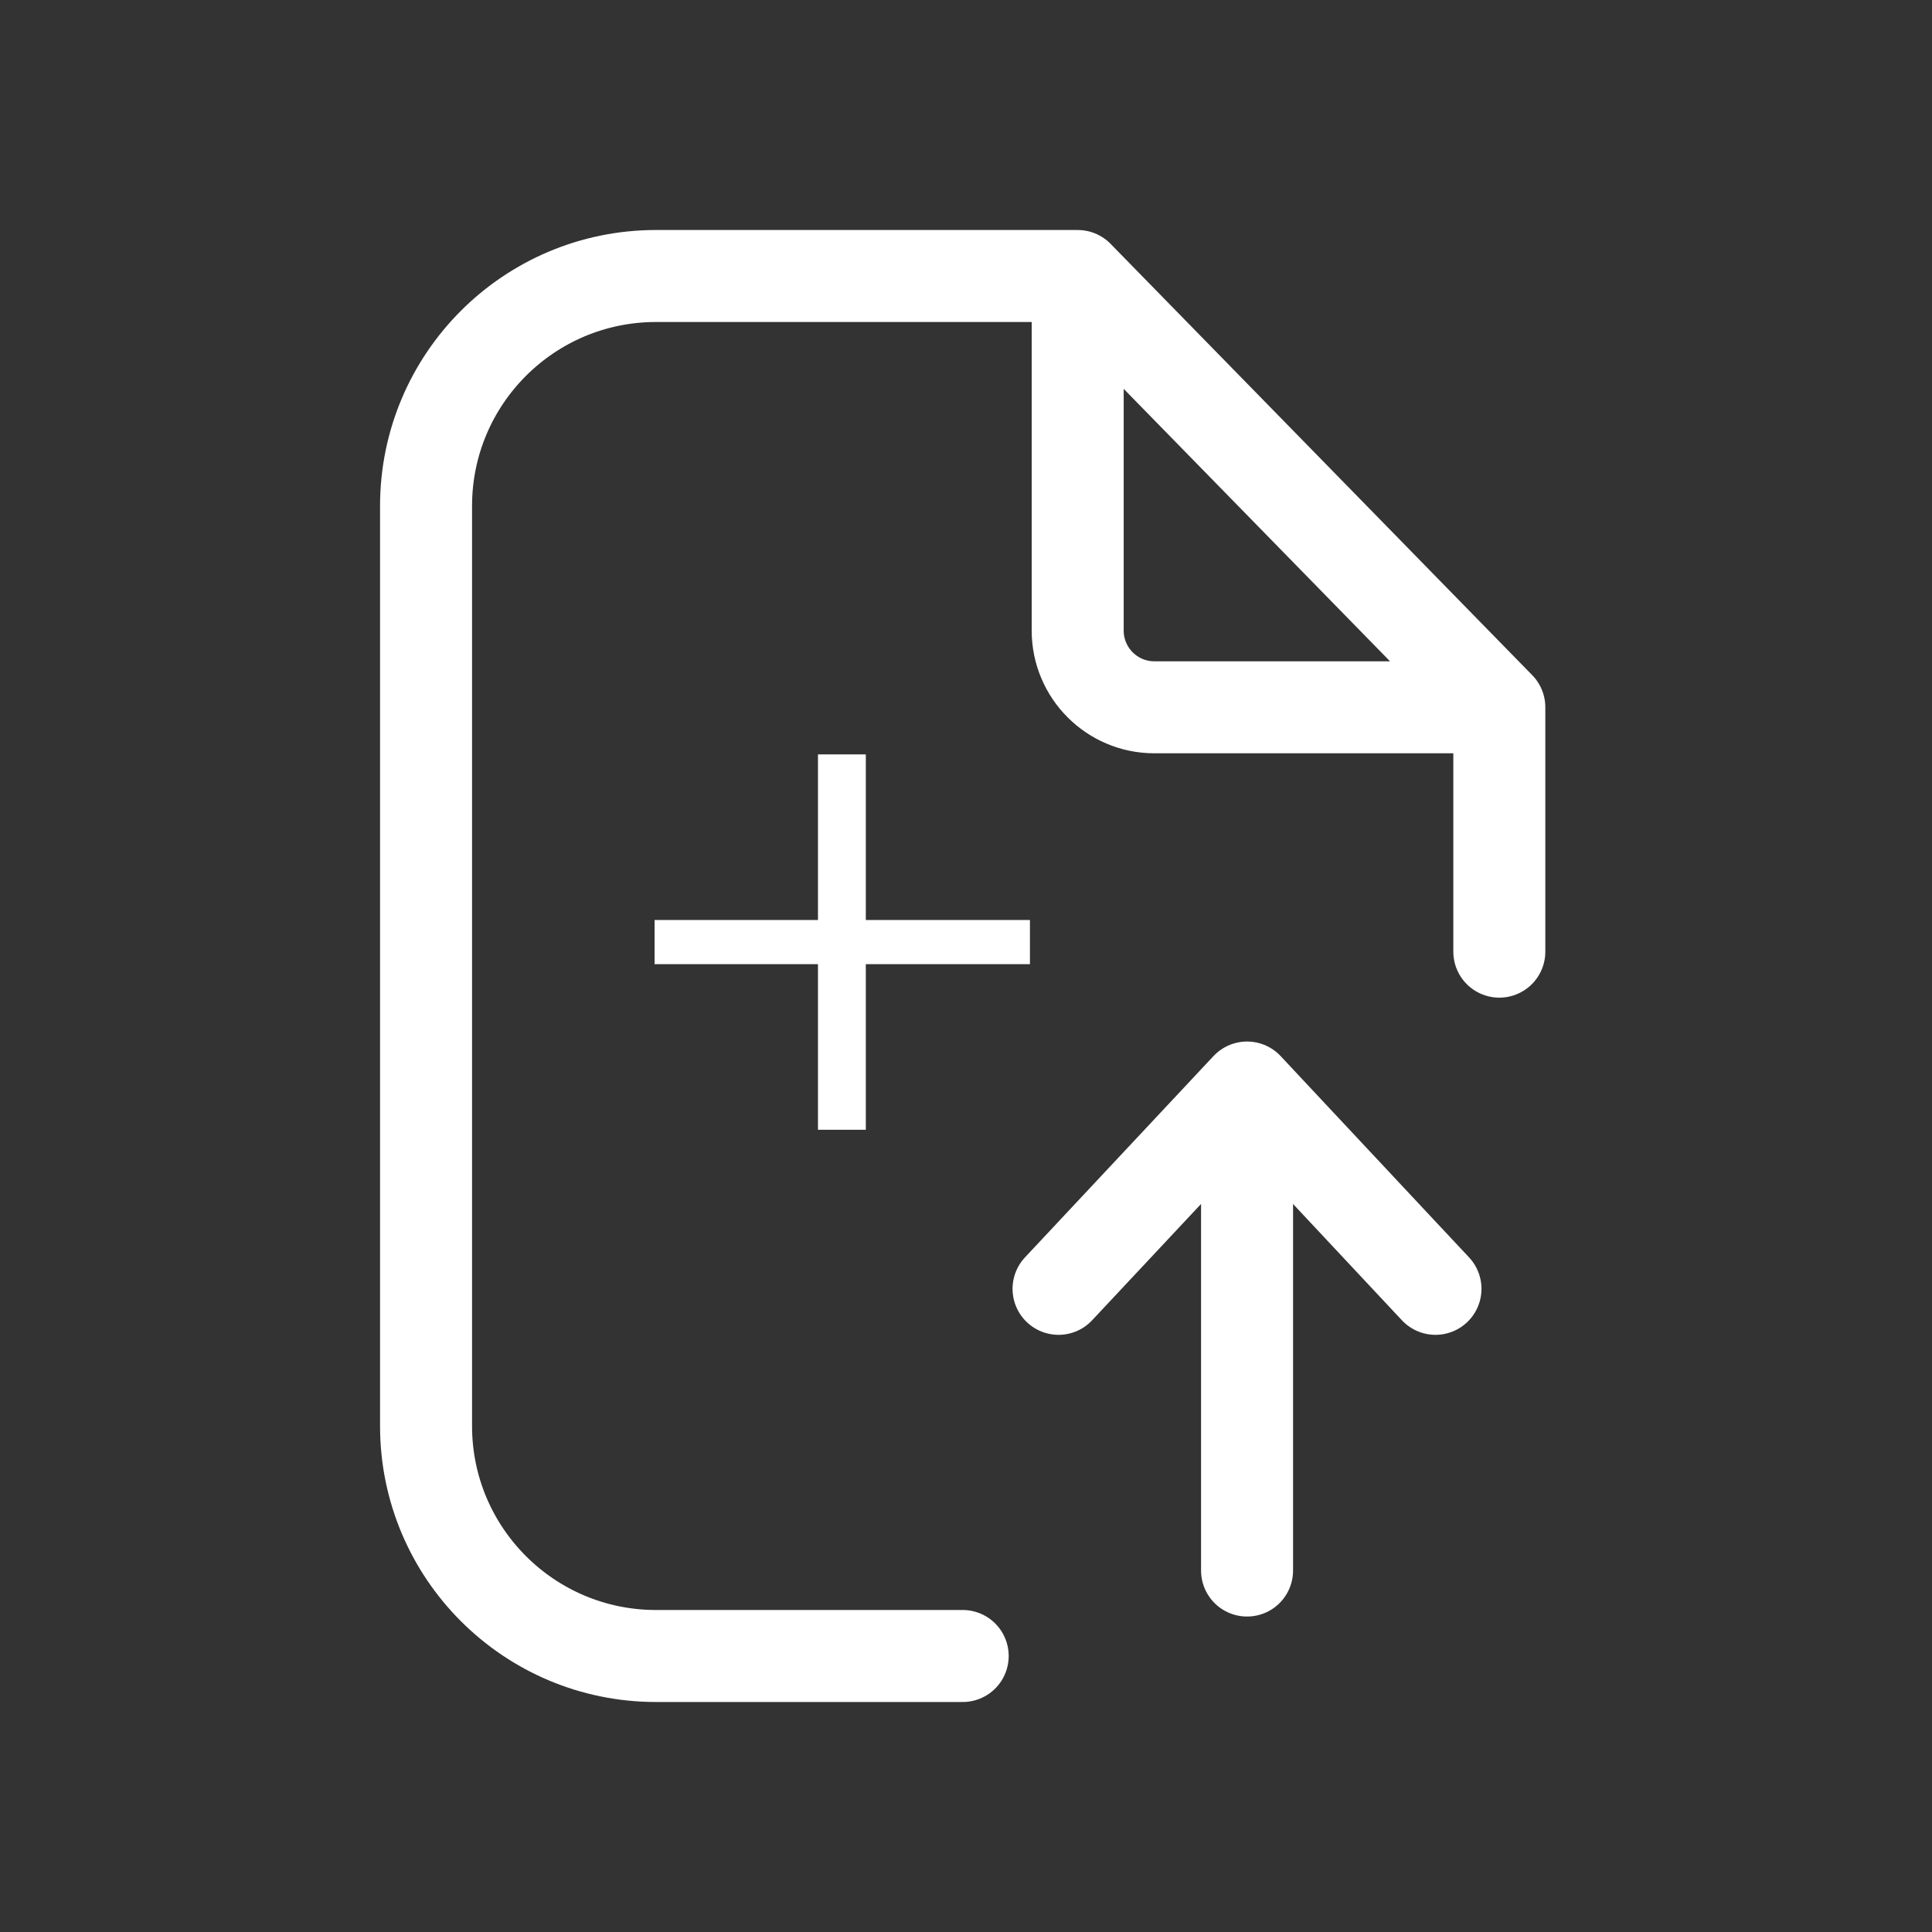 <svg width="21" height="21" viewBox="0 0 21 21" fill="none" xmlns="http://www.w3.org/2000/svg">
<rect x="0" y="0" width="21" height="21" fill="#333333" stroke="none"/>
<path d="M11.714 3H10.464H7.131C5.75 3 4.631 4.119 4.631 5.5V15.5C4.631 16.881 5.75 18 7.131 18H10.464M11.714 3L16.297 7.688M11.714 3V6.854C11.714 7.314 12.087 7.688 12.547 7.688H16.297M16.297 7.688V10.344" stroke="white" stroke-linecap="round" stroke-linejoin="round"/>
<path d="M13.555 17.071V11.821M13.555 11.821L15.603 14.009M13.555 11.821L11.506 14.009" stroke="white" stroke-linecap="round" stroke-linejoin="round"/>
<path d="M11.195 10.48H9.411V12.28H8.891V10.48H7.115V10H8.891V8.2H9.411V10H11.195V10.48Z" fill="white"/>
</svg>
